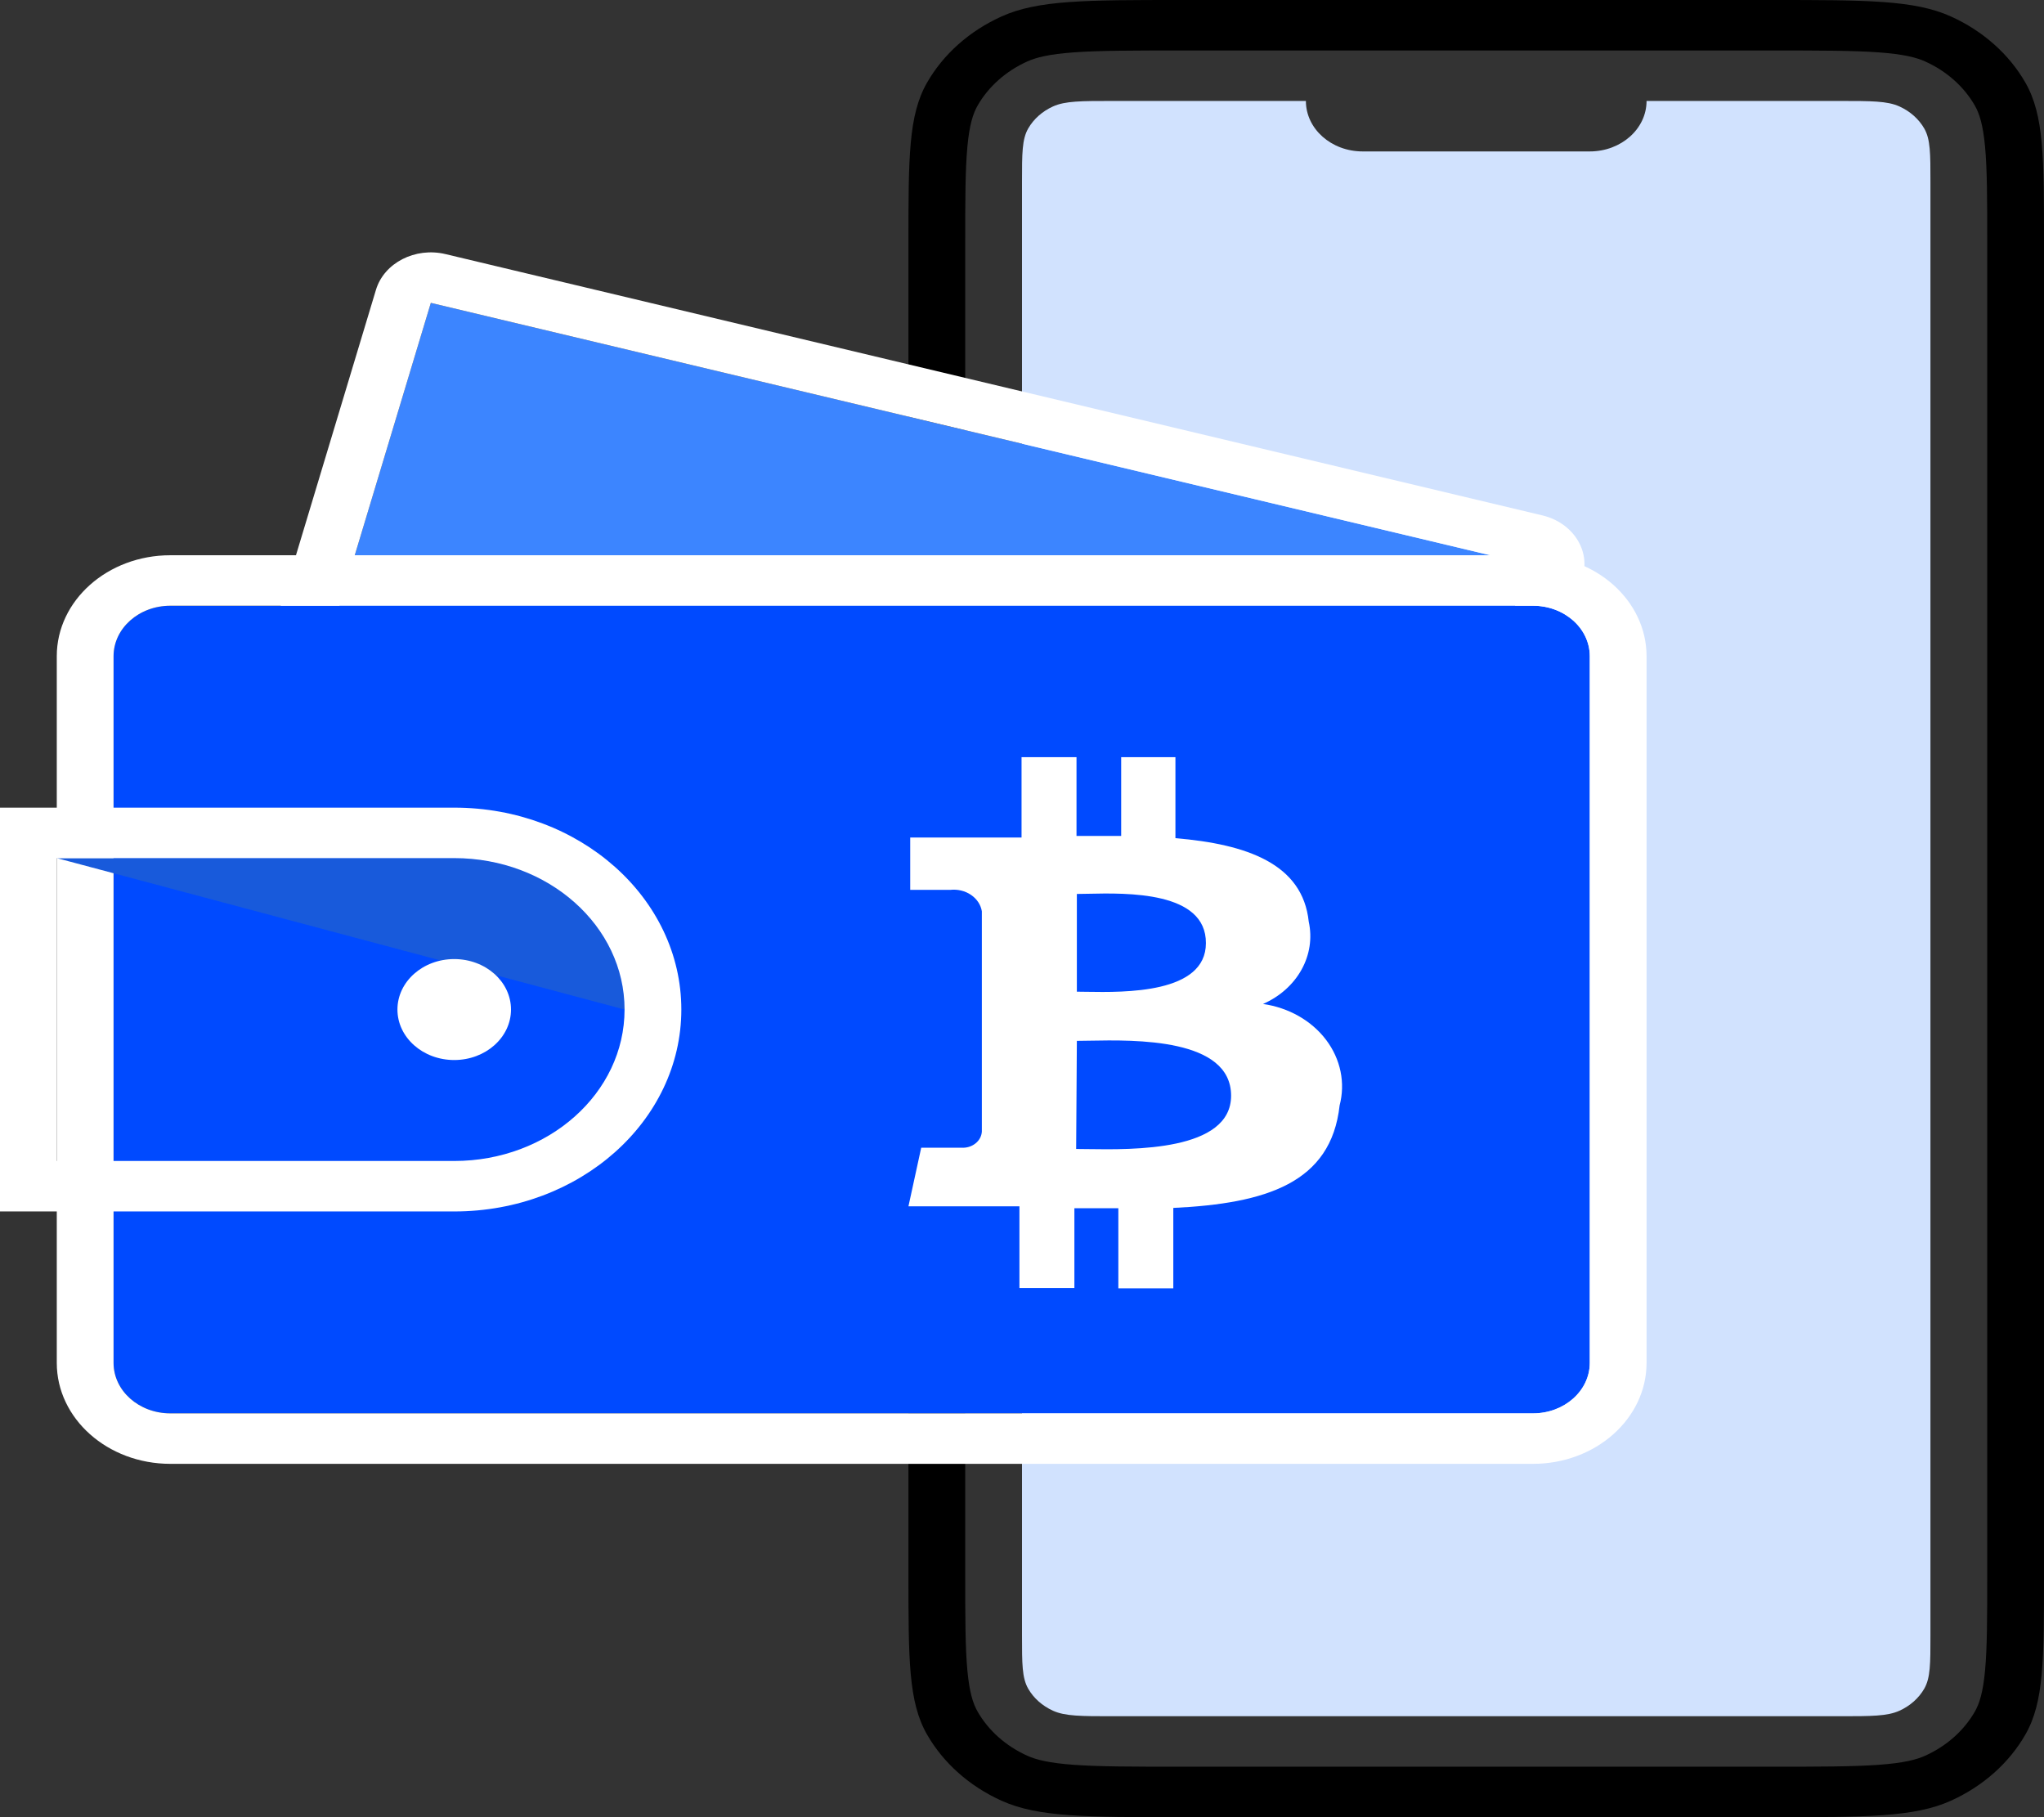 <svg xmlns="http://www.w3.org/2000/svg" xmlns:xlink="http://www.w3.org/1999/xlink" fill="none" version="1.1" width="81" height="72" viewBox="0 0 81 72"><rect x="0" y="0" width="81" height="72" fill="#333333" stroke="none"/><g><g><path d="M36,9.6C36,6.24,36,4.56,36.736,3.276C37.383,2.147,38.415,1.229,39.685,0.654C41.13,0,43.02,0,46.8,0L70.2,0C73.98,0,75.87,0,77.315,0.654C78.585,1.229,79.617,2.147,80.264,3.276C81,4.56,81,6.24,81,9.6L81,62.4C81,65.76,81,67.44,80.264,68.724C79.617,69.853,78.585,70.771,77.315,71.346C75.87,72,73.98,72,70.2,72L46.8,72C43.02,72,41.13,72,39.685,71.346C38.415,70.771,37.383,69.853,36.736,68.724C36,67.44,36,65.76,36,62.4L36,9.6ZM46.8,2L70.2,2C72.127,2,73.438,2.002,74.45,2.075C75.437,2.147,75.941,2.277,76.293,2.436C77.14,2.819,77.828,3.431,78.26,4.184C78.439,4.497,78.585,4.945,78.665,5.822C78.748,6.722,78.75,7.887,78.75,9.6L78.75,62.4C78.75,64.113,78.748,65.278,78.665,66.178C78.585,67.055,78.439,67.503,78.26,67.816C77.828,68.569,77.14,69.181,76.293,69.564C75.941,69.723,75.437,69.853,74.45,69.925C73.438,69.998,72.127,70,70.2,70L46.8,70C44.873,70,43.562,69.998,42.55,69.925C41.563,69.853,41.059,69.723,40.707,69.564C39.86,69.181,39.172,68.569,38.74,67.816C38.561,67.503,38.415,67.055,38.335,66.178C38.252,65.278,38.25,64.113,38.25,62.4L38.25,9.6C38.25,7.887,38.252,6.722,38.335,5.822C38.415,4.945,38.561,4.497,38.74,4.184C39.172,3.431,39.86,2.819,40.707,2.436C41.059,2.277,41.563,2.147,42.55,2.075C43.562,2.002,44.873,2,46.8,2Z" fill-rule="evenodd" fill="#000000" fill-opacity="1"/></g><g><path d="M51.75,4L44.1,4C42.84,4,42.21,4,41.728,4.218C41.305,4.41,40.961,4.716,40.745,5.092C40.5,5.52,40.5,6.08,40.5,7.2L40.5,64.8C40.5,65.92,40.5,66.48,40.745,66.908C40.961,67.284,41.305,67.59,41.728,67.782C42.21,68,42.84,68,44.1,68L72.9,68C74.16,68,74.79,68,75.272,67.782C75.695,67.59,76.039,67.284,76.255,66.908C76.5,66.48,76.5,65.92,76.5,64.8L76.5,7.2C76.5,6.08,76.5,5.52,76.255,5.092C76.039,4.716,75.695,4.41,75.272,4.218C74.79,4,74.16,4,72.9,4L65.25,4C65.25,5.105,64.243,6,63,6L54,6C52.757,6,51.75,5.105,51.75,4Z" fill-rule="evenodd" fill="#D1E2FE" fill-opacity="1"/></g><g><path d="M17.073,12L60.539,22.353L54.716,41.671L11.249,31.319L17.073,12Z" fill="#3C85FF" fill-opacity="1"/></g><g><path d="M17.655,10.068C16.455,9.782,15.221,10.415,14.899,11.482L9.076,30.801C8.755,31.868,9.467,32.965,10.667,33.25L54.134,43.603C55.334,43.889,56.568,43.256,56.889,42.189L62.713,22.87C63.035,21.803,62.322,20.707,61.122,20.421L17.655,10.068ZM11.249,31.319L17.073,12L60.54,22.353L54.716,41.671L11.249,31.319Z" fill-rule="evenodd" fill="#FFFFFF" fill-opacity="1"/></g><g><path d="M4.5,26C4.5,24.895,5.507,24,6.75,24L60.75,24C61.993,24,63,24.895,63,26L63,54C63,55.105,61.993,56,60.75,56L6.75,56C5.507,56,4.5,55.105,4.5,54L4.5,26Z" fill="#004AFF" fill-opacity="1"/></g><g><path d="M60.75,22L6.75,22C4.265,22,2.25,23.791,2.25,26L2.25,54C2.25,56.209,4.265,58,6.75,58L60.75,58C63.235,58,65.25,56.209,65.25,54L65.25,26C65.25,23.791,63.235,22,60.75,22ZM4.5,26C4.5,24.895,5.507,24,6.75,24L60.75,24C61.993,24,63,24.895,63,26L63,54C63,55.105,61.993,56,60.75,56L6.75,56C5.507,56,4.5,55.105,4.5,54L4.5,26Z" fill-rule="evenodd" fill="#FFFFFF" fill-opacity="1"/></g><g><path d="M46.58,33.21C49.404,33.447,51.624,34.221,51.863,36.519C52.005,37.164,51.904,37.833,51.576,38.422C51.249,39.011,50.713,39.488,50.051,39.779C50.555,39.851,51.038,40.015,51.468,40.26C51.898,40.505,52.267,40.826,52.552,41.203C52.837,41.581,53.031,42.006,53.123,42.453C53.215,42.9,53.202,43.359,53.086,43.801C52.748,46.873,50.177,47.685,46.496,47.86L46.496,51.045L44.318,51.045L44.318,47.872L42.576,47.872L42.576,51.032L40.398,51.032L40.398,47.797L36,47.797L36.506,45.474L38.094,45.474C38.194,45.481,38.296,45.47,38.392,45.442C38.487,45.413,38.576,45.368,38.652,45.308C38.728,45.249,38.79,45.177,38.834,45.096C38.878,45.015,38.903,44.927,38.909,44.837L38.909,36.107C38.867,35.848,38.712,35.615,38.478,35.456C38.245,35.297,37.95,35.226,37.658,35.258L36.07,35.258L36.07,33.185L40.482,33.185L40.482,30L42.66,30L42.66,33.122L44.43,33.122L44.43,30L46.58,30L46.58,33.21ZM47.788,37.369C47.788,39.374,44.561,39.321,43.056,39.297C42.911,39.294,42.782,39.292,42.674,39.292L42.674,35.42C42.798,35.42,42.948,35.417,43.117,35.413C44.655,35.379,47.801,35.31,47.788,37.369ZM48.786,43.414C48.786,45.614,44.899,45.556,43.099,45.529C42.928,45.527,42.775,45.524,42.646,45.524L42.674,41.241C42.813,41.241,42.981,41.237,43.171,41.234C44.984,41.2,48.786,41.129,48.786,43.414Z" fill-rule="evenodd" fill="#FFFFFF" fill-opacity="1"/></g><g><path d="M2.25,34L18,34C21.728,34,24.75,36.686,24.75,40L24.75,40" fill="#185ADB" fill-opacity="1"/></g><g><path d="M18,32L0,32L0,48L18,48C22.971,48,27,44.418,27,40C27,35.582,22.971,32,18,32ZM2.25,46L2.25,34L18,34C21.728,34,24.75,36.686,24.75,40C24.75,43.314,21.728,46,18,46L2.25,46Z" fill-rule="evenodd" fill="#FFFFFF" fill-opacity="1"/></g><g><ellipse cx="18" cy="40" rx="2.25" ry="2" fill="#FFFFFF" fill-opacity="1"/></g></g></svg>
